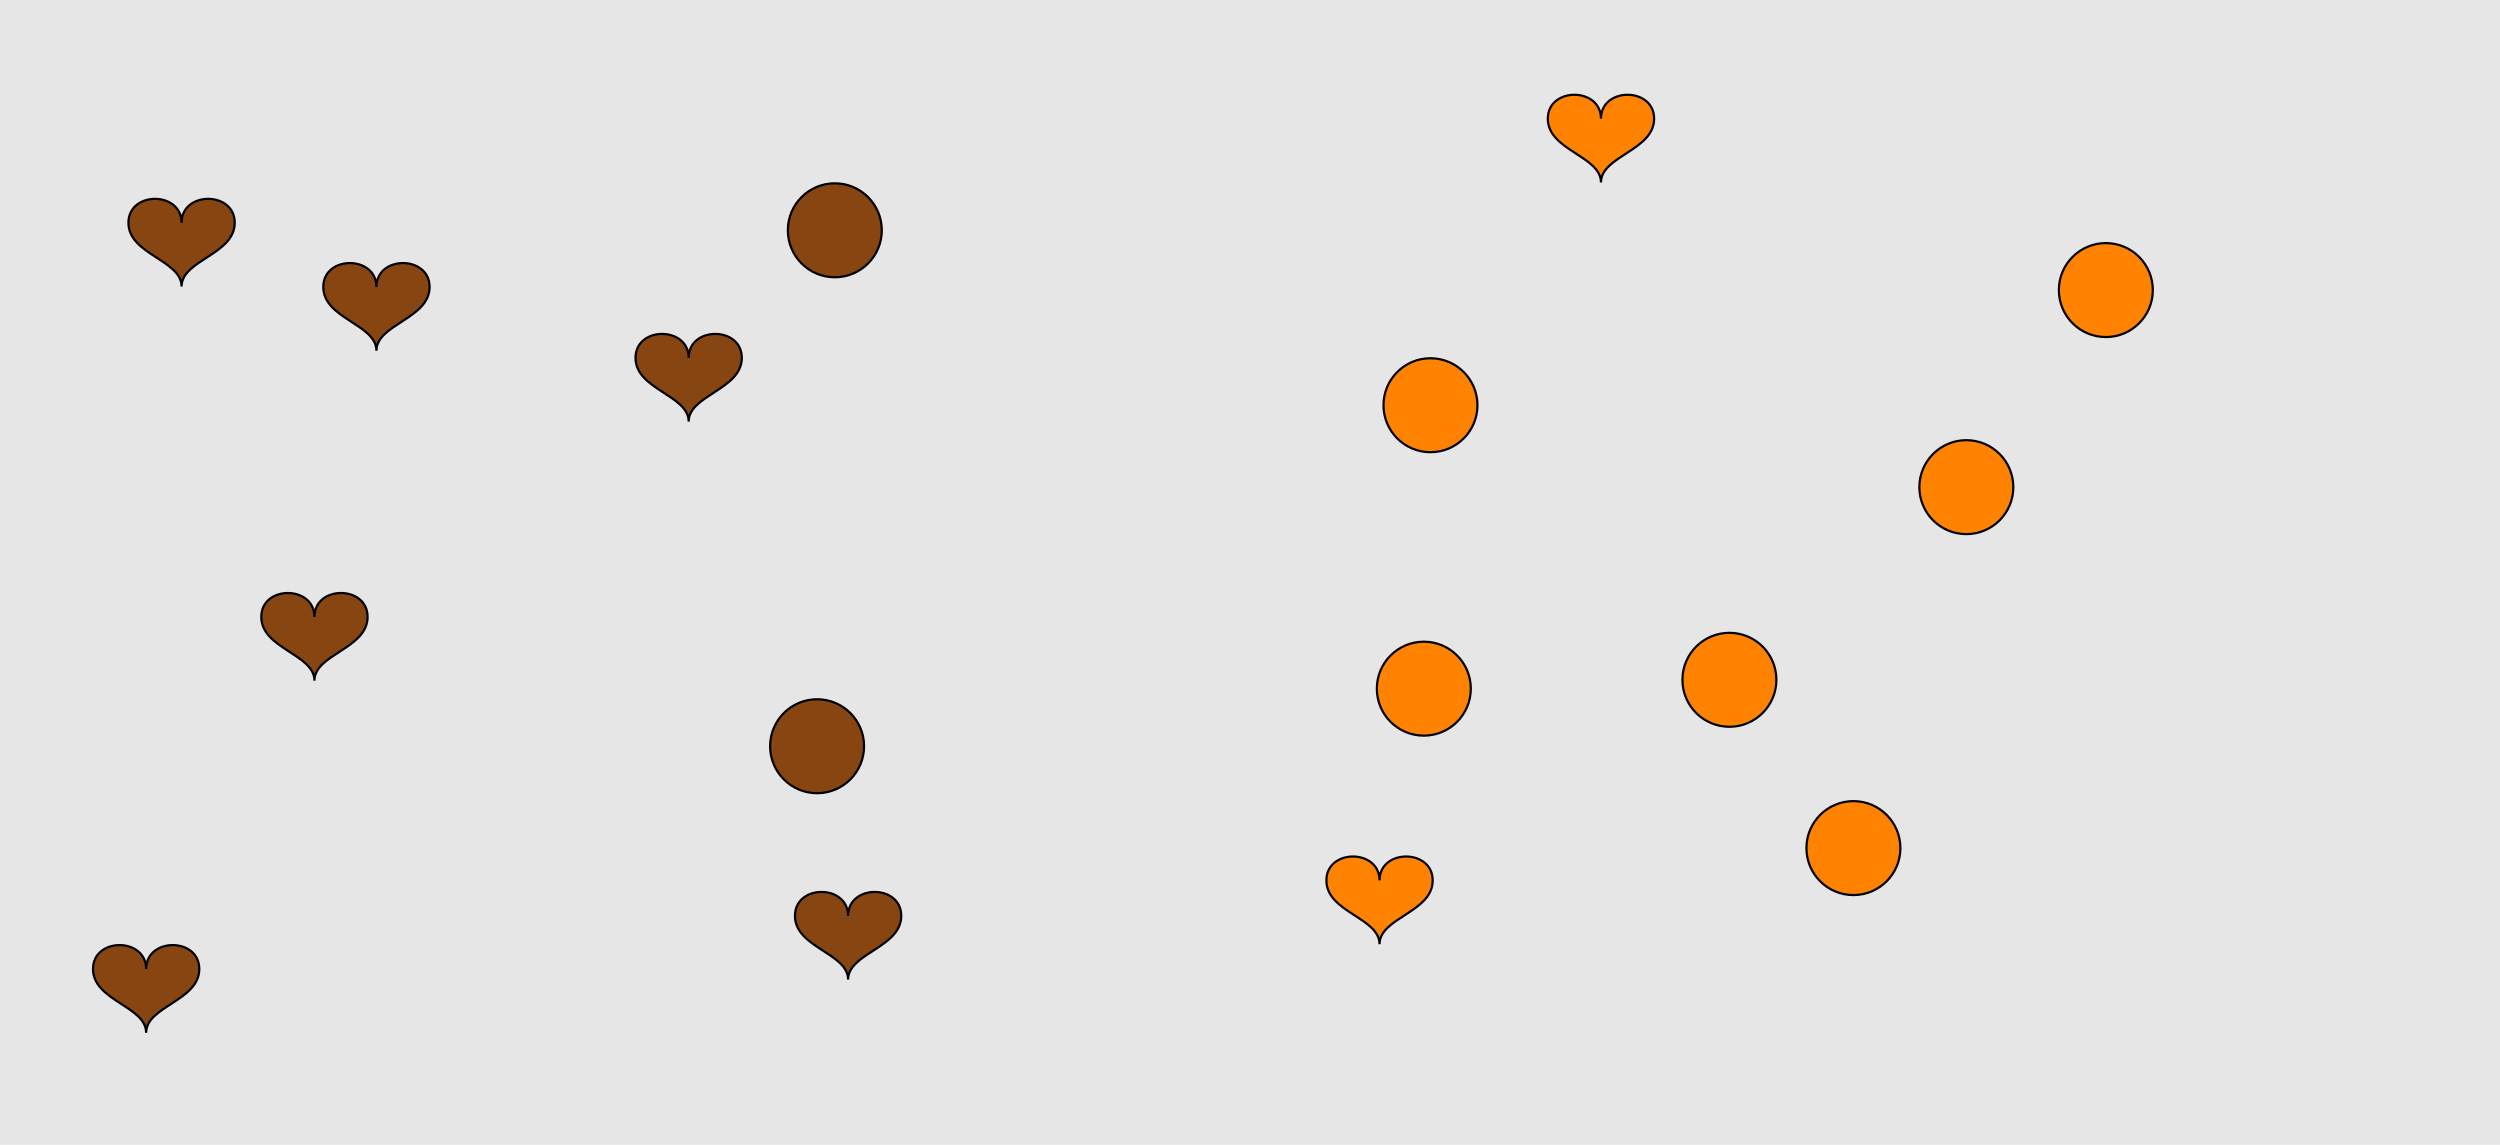 <?xml version="1.0" encoding="UTF-8"?>
<svg xmlns="http://www.w3.org/2000/svg" xmlns:xlink="http://www.w3.org/1999/xlink" width="1129pt" height="517pt" viewBox="0 0 1129 517" version="1.1">
<g id="surface941">
<rect x="0" y="0" width="1129" height="517" style="fill:rgb(90%,90%,90%);fill-opacity:1;stroke:none;"/>
<path style="fill-rule:nonzero;fill:rgb(53%,27%,7%);fill-opacity:1;stroke-width:1;stroke-linecap:butt;stroke-linejoin:miter;stroke:rgb(0%,0%,0%);stroke-opacity:1;stroke-miterlimit:10;" d="M 142 278.602 C 142 264.199 118 264.199 118 278.602 C 118 293 142 295.398 142 307.398 C 142 295.398 166 293 166 278.602 C 166 264.199 142 264.199 142 278.602 "/>
<path style="fill-rule:nonzero;fill:rgb(53%,27%,7%);fill-opacity:1;stroke-width:1;stroke-linecap:butt;stroke-linejoin:miter;stroke:rgb(0%,0%,0%);stroke-opacity:1;stroke-miterlimit:10;" d="M 82 100.602 C 82 86.199 58 86.199 58 100.602 C 58 115 82 117.398 82 129.398 C 82 117.398 106 115 106 100.602 C 106 86.199 82 86.199 82 100.602 "/>
<path style="fill-rule:nonzero;fill:rgb(53%,27%,7%);fill-opacity:1;stroke-width:1;stroke-linecap:butt;stroke-linejoin:miter;stroke:rgb(0%,0%,0%);stroke-opacity:1;stroke-miterlimit:10;" d="M 398.215 104 C 398.215 115.715 388.715 125.215 377 125.215 C 365.285 125.215 355.785 115.715 355.785 104 C 355.785 92.285 365.285 82.785 377 82.785 C 388.715 82.785 398.215 92.285 398.215 104 "/>
<path style="fill-rule:nonzero;fill:rgb(53%,27%,7%);fill-opacity:1;stroke-width:1;stroke-linecap:butt;stroke-linejoin:miter;stroke:rgb(0%,0%,0%);stroke-opacity:1;stroke-miterlimit:10;" d="M 390.215 337 C 390.215 348.715 380.715 358.215 369 358.215 C 357.285 358.215 347.785 348.715 347.785 337 C 347.785 325.285 357.285 315.785 369 315.785 C 380.715 315.785 390.215 325.285 390.215 337 "/>
<path style="fill-rule:nonzero;fill:rgb(53%,27%,7%);fill-opacity:1;stroke-width:1;stroke-linecap:butt;stroke-linejoin:miter;stroke:rgb(0%,0%,0%);stroke-opacity:1;stroke-miterlimit:10;" d="M 170 129.602 C 170 115.199 146 115.199 146 129.602 C 146 144 170 146.398 170 158.398 C 170 146.398 194 144 194 129.602 C 194 115.199 170 115.199 170 129.602 "/>
<path style="fill-rule:nonzero;fill:rgb(53%,27%,7%);fill-opacity:1;stroke-width:1;stroke-linecap:butt;stroke-linejoin:miter;stroke:rgb(0%,0%,0%);stroke-opacity:1;stroke-miterlimit:10;" d="M 383 413.602 C 383 399.199 359 399.199 359 413.602 C 359 428 383 430.398 383 442.398 C 383 430.398 407 428 407 413.602 C 407 399.199 383 399.199 383 413.602 "/>
<path style="fill-rule:nonzero;fill:rgb(53%,27%,7%);fill-opacity:1;stroke-width:1;stroke-linecap:butt;stroke-linejoin:miter;stroke:rgb(0%,0%,0%);stroke-opacity:1;stroke-miterlimit:10;" d="M 311 161.602 C 311 147.199 287 147.199 287 161.602 C 287 176 311 178.398 311 190.398 C 311 178.398 335 176 335 161.602 C 335 147.199 311 147.199 311 161.602 "/>
<path style="fill-rule:nonzero;fill:rgb(53%,27%,7%);fill-opacity:1;stroke-width:1;stroke-linecap:butt;stroke-linejoin:miter;stroke:rgb(0%,0%,0%);stroke-opacity:1;stroke-miterlimit:10;" d="M 66 437.602 C 66 423.199 42 423.199 42 437.602 C 42 452 66 454.398 66 466.398 C 66 454.398 90 452 90 437.602 C 90 423.199 66 423.199 66 437.602 "/>
<path style="fill-rule:nonzero;fill:rgb(100%,51%,0%);fill-opacity:1;stroke-width:1;stroke-linecap:butt;stroke-linejoin:miter;stroke:rgb(0%,0%,0%);stroke-opacity:1;stroke-miterlimit:10;" d="M 972.215 131 C 972.215 142.715 962.715 152.215 951 152.215 C 939.285 152.215 929.785 142.715 929.785 131 C 929.785 119.285 939.285 109.785 951 109.785 C 962.715 109.785 972.215 119.285 972.215 131 "/>
<path style="fill-rule:nonzero;fill:rgb(100%,51%,0%);fill-opacity:1;stroke-width:1;stroke-linecap:butt;stroke-linejoin:miter;stroke:rgb(0%,0%,0%);stroke-opacity:1;stroke-miterlimit:10;" d="M 858.215 383 C 858.215 394.715 848.715 404.215 837 404.215 C 825.285 404.215 815.785 394.715 815.785 383 C 815.785 371.285 825.285 361.785 837 361.785 C 848.715 361.785 858.215 371.285 858.215 383 "/>
<path style="fill-rule:nonzero;fill:rgb(100%,51%,0%);fill-opacity:1;stroke-width:1;stroke-linecap:butt;stroke-linejoin:miter;stroke:rgb(0%,0%,0%);stroke-opacity:1;stroke-miterlimit:10;" d="M 723 53.602 C 723 39.199 699 39.199 699 53.602 C 699 68 723 70.398 723 82.398 C 723 70.398 747 68 747 53.602 C 747 39.199 723 39.199 723 53.602 "/>
<path style="fill-rule:nonzero;fill:rgb(100%,51%,0%);fill-opacity:1;stroke-width:1;stroke-linecap:butt;stroke-linejoin:miter;stroke:rgb(0%,0%,0%);stroke-opacity:1;stroke-miterlimit:10;" d="M 623 397.602 C 623 383.199 599 383.199 599 397.602 C 599 412 623 414.398 623 426.398 C 623 414.398 647 412 647 397.602 C 647 383.199 623 383.199 623 397.602 "/>
<path style="fill-rule:nonzero;fill:rgb(100%,51%,0%);fill-opacity:1;stroke-width:1;stroke-linecap:butt;stroke-linejoin:miter;stroke:rgb(0%,0%,0%);stroke-opacity:1;stroke-miterlimit:10;" d="M 802.215 307 C 802.215 318.715 792.715 328.215 781 328.215 C 769.285 328.215 759.785 318.715 759.785 307 C 759.785 295.285 769.285 285.785 781 285.785 C 792.715 285.785 802.215 295.285 802.215 307 "/>
<path style="fill-rule:nonzero;fill:rgb(100%,51%,0%);fill-opacity:1;stroke-width:1;stroke-linecap:butt;stroke-linejoin:miter;stroke:rgb(0%,0%,0%);stroke-opacity:1;stroke-miterlimit:10;" d="M 909.215 220 C 909.215 231.715 899.715 241.215 888 241.215 C 876.285 241.215 866.785 231.715 866.785 220 C 866.785 208.285 876.285 198.785 888 198.785 C 899.715 198.785 909.215 208.285 909.215 220 "/>
<path style="fill-rule:nonzero;fill:rgb(100%,51%,0%);fill-opacity:1;stroke-width:1;stroke-linecap:butt;stroke-linejoin:miter;stroke:rgb(0%,0%,0%);stroke-opacity:1;stroke-miterlimit:10;" d="M 667.215 183 C 667.215 194.715 657.715 204.215 646 204.215 C 634.285 204.215 624.785 194.715 624.785 183 C 624.785 171.285 634.285 161.785 646 161.785 C 657.715 161.785 667.215 171.285 667.215 183 "/>
<path style="fill-rule:nonzero;fill:rgb(100%,51%,0%);fill-opacity:1;stroke-width:1;stroke-linecap:butt;stroke-linejoin:miter;stroke:rgb(0%,0%,0%);stroke-opacity:1;stroke-miterlimit:10;" d="M 664.215 311 C 664.215 322.715 654.715 332.215 643 332.215 C 631.285 332.215 621.785 322.715 621.785 311 C 621.785 299.285 631.285 289.785 643 289.785 C 654.715 289.785 664.215 299.285 664.215 311 "/>
</g>
</svg>
